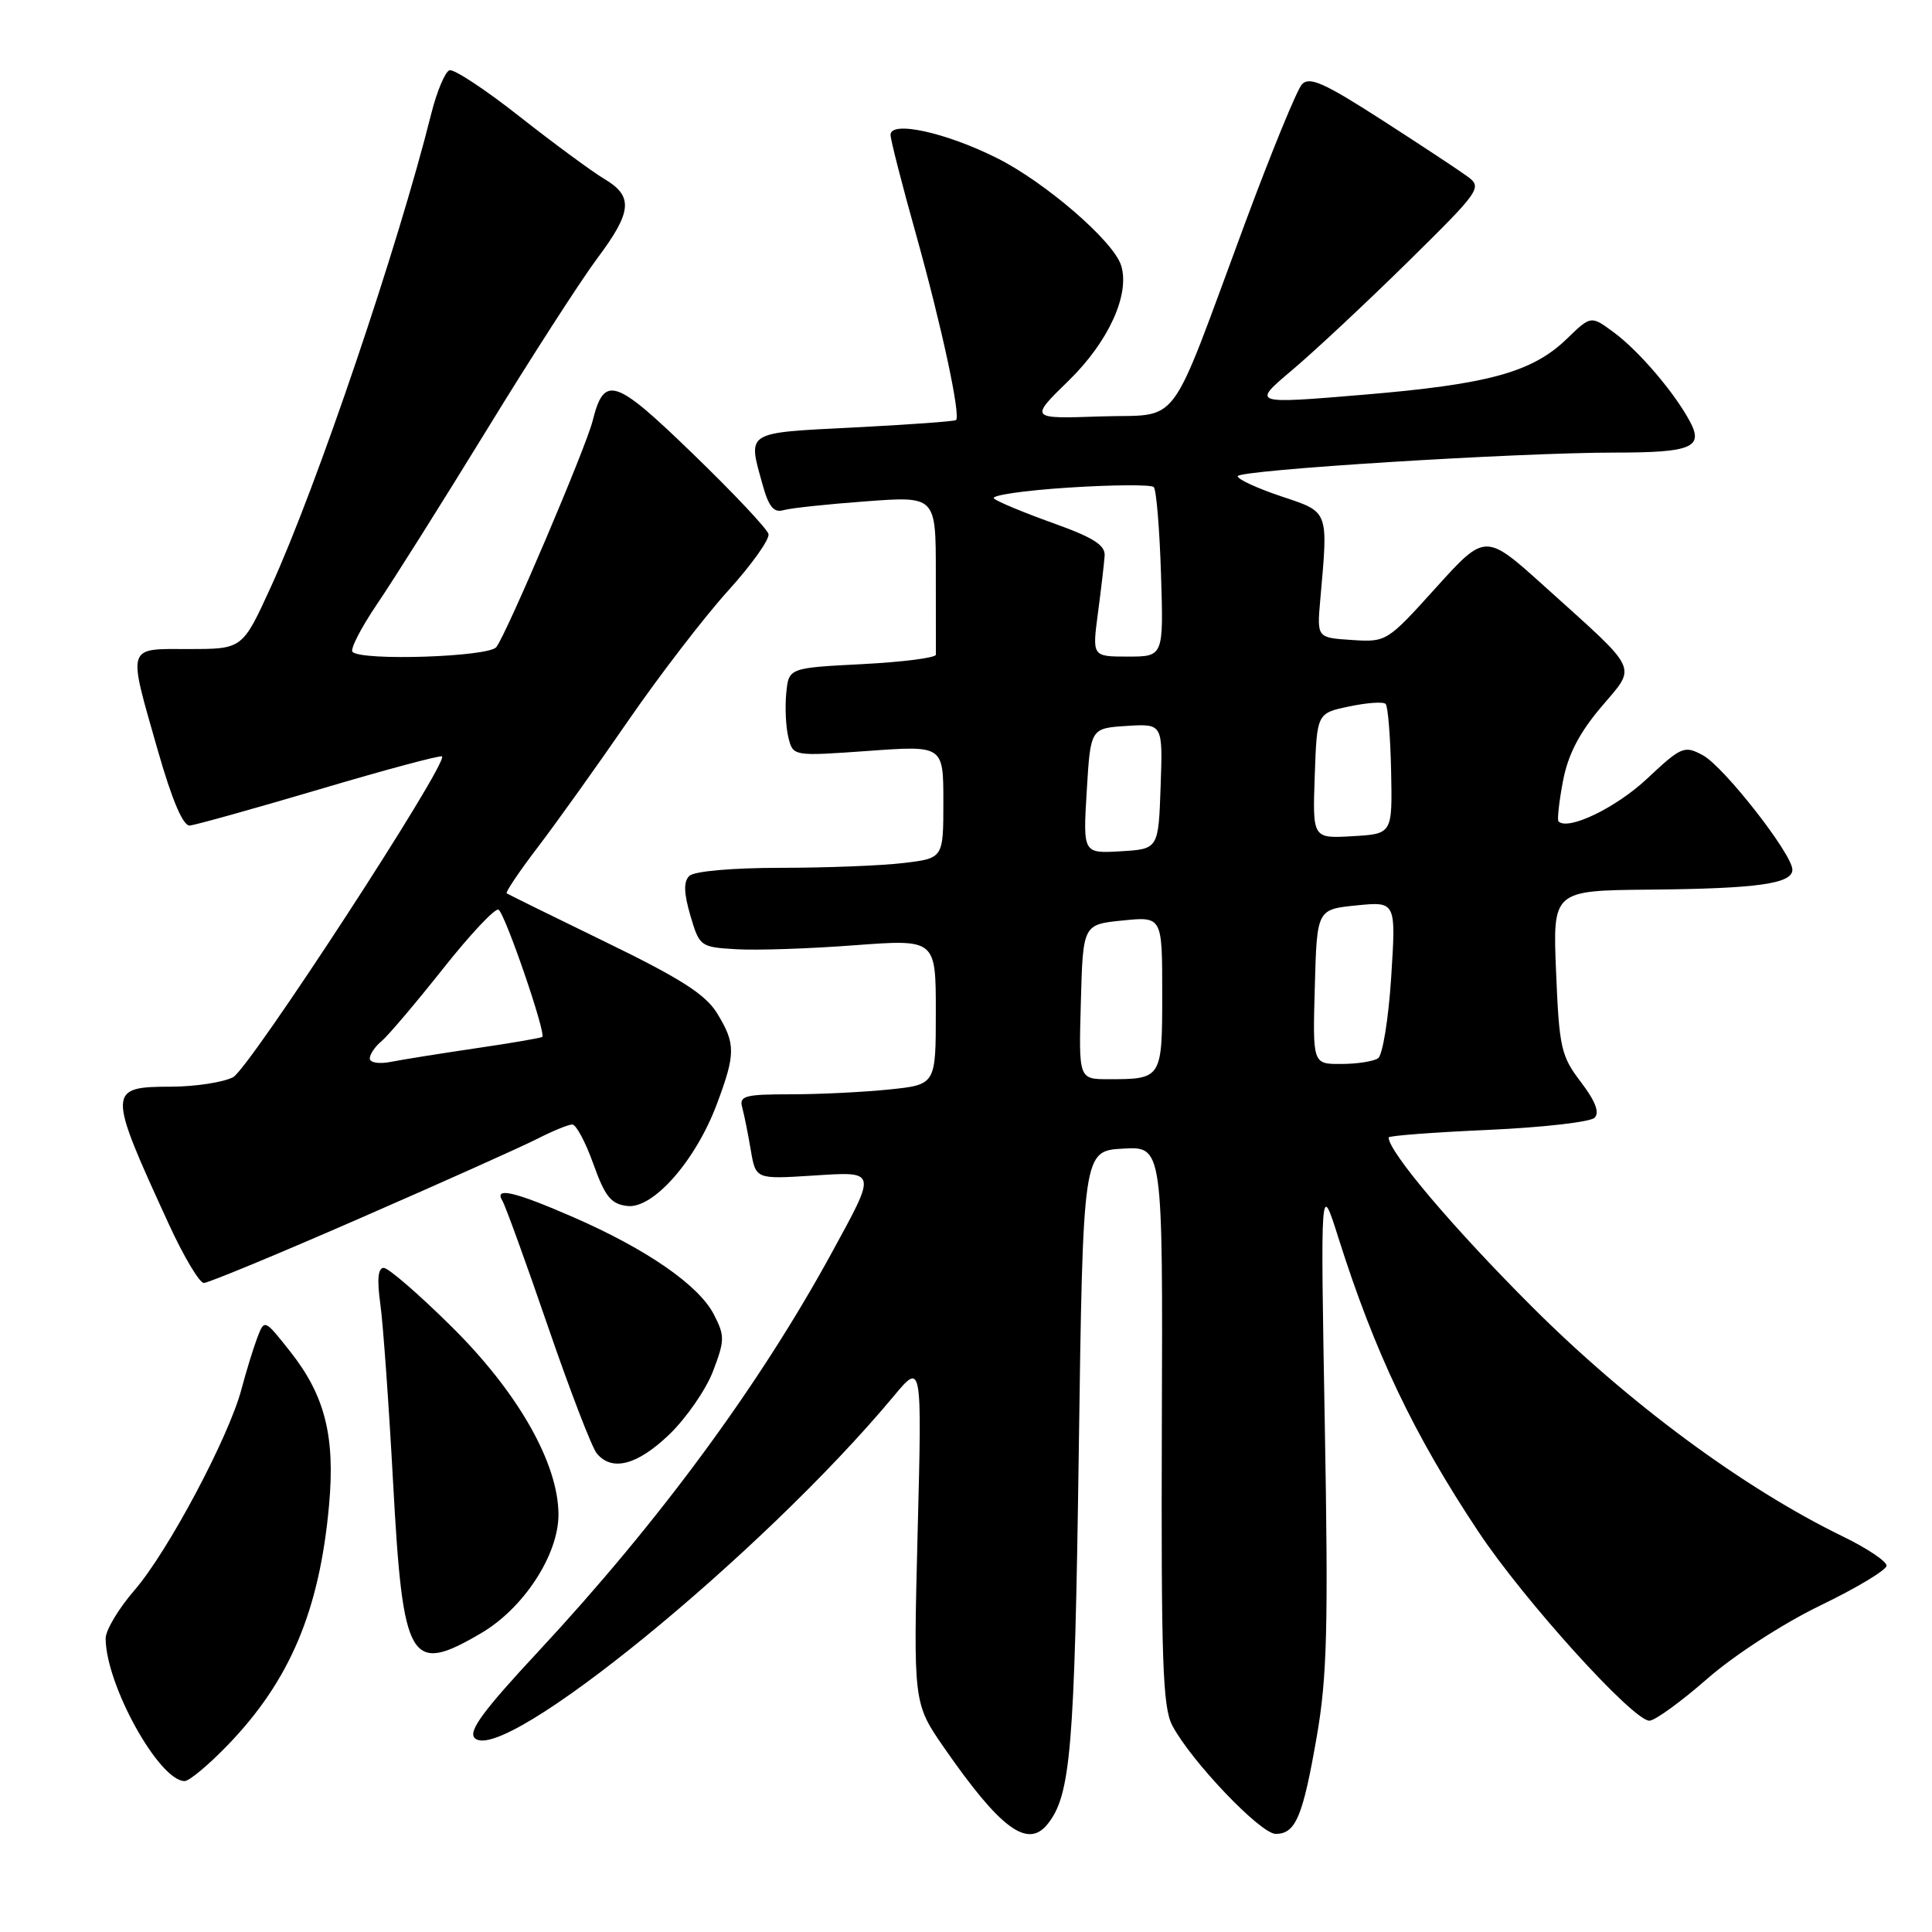 <?xml version="1.0" encoding="UTF-8" standalone="no"?>
<!DOCTYPE svg PUBLIC "-//W3C//DTD SVG 1.1//EN" "http://www.w3.org/Graphics/SVG/1.1/DTD/svg11.dtd" >
<svg xmlns="http://www.w3.org/2000/svg" xmlns:xlink="http://www.w3.org/1999/xlink" version="1.1" viewBox="0 0 256 256">
 <g >
 <path fill="currentColor"
d=" M 138.77 241.75 C 141.88 237.94 142.39 231.91 142.94 192.50 C 143.50 152.50 143.50 152.50 148.79 152.20 C 154.08 151.89 154.08 151.89 153.95 188.83 C 153.85 219.98 154.06 226.21 155.33 228.63 C 157.82 233.35 167.02 243.00 169.04 243.00 C 171.68 243.00 172.64 240.73 174.49 230.03 C 175.85 222.20 176.02 215.54 175.54 188.60 C 174.97 156.50 174.97 156.50 177.34 164.00 C 182.16 179.22 187.32 190.06 195.89 202.95 C 201.92 212.03 216.37 228.00 218.55 228.00 C 219.28 228.00 222.71 225.51 226.19 222.47 C 229.77 219.33 236.27 215.12 241.23 212.72 C 246.04 210.40 249.97 208.03 249.98 207.46 C 249.99 206.89 247.41 205.16 244.25 203.62 C 231.03 197.20 215.75 185.90 202.93 173.08 C 192.48 162.63 184.00 152.61 184.00 150.72 C 184.00 150.49 189.91 150.04 197.13 149.72 C 204.36 149.40 210.73 148.67 211.29 148.11 C 211.98 147.42 211.40 145.90 209.47 143.37 C 206.85 139.94 206.60 138.83 206.19 128.83 C 205.74 118.00 205.74 118.00 218.62 117.88 C 232.86 117.75 237.50 117.10 237.50 115.24 C 237.50 113.18 228.40 101.55 225.63 100.07 C 223.17 98.75 222.80 98.91 218.19 103.23 C 214.10 107.05 207.77 110.10 206.51 108.84 C 206.32 108.65 206.58 106.27 207.09 103.56 C 207.74 100.07 209.21 97.19 212.11 93.75 C 216.91 88.06 217.46 89.25 204.66 77.70 C 196.82 70.63 196.82 70.63 190.28 77.86 C 183.79 85.05 183.71 85.10 179.12 84.80 C 174.50 84.50 174.50 84.50 174.94 79.50 C 176.00 67.51 176.15 67.90 169.75 65.76 C 166.59 64.70 164.00 63.51 164.00 63.10 C 164.00 62.28 200.94 59.97 214.00 59.97 C 224.11 59.97 225.76 59.29 223.94 55.88 C 221.91 52.06 217.17 46.50 213.86 44.06 C 210.81 41.80 210.81 41.80 207.62 44.89 C 203.03 49.33 197.25 50.92 180.60 52.31 C 165.88 53.54 165.88 53.54 171.19 49.06 C 174.11 46.60 181.00 40.16 186.50 34.75 C 196.10 25.30 196.42 24.85 194.50 23.42 C 193.40 22.61 188.27 19.22 183.11 15.90 C 175.45 10.97 173.50 10.10 172.51 11.18 C 171.85 11.90 168.47 20.15 165.00 29.50 C 154.57 57.61 156.67 54.81 145.77 55.18 C 136.41 55.50 136.41 55.50 141.62 50.42 C 146.90 45.27 149.76 38.97 148.55 35.16 C 147.54 31.96 138.57 24.20 132.17 20.98 C 125.36 17.55 118.00 15.94 118.00 17.87 C 118.00 18.50 119.54 24.52 121.43 31.25 C 124.77 43.21 127.31 55.02 126.68 55.66 C 126.50 55.83 120.43 56.27 113.18 56.64 C 98.61 57.38 99.06 57.09 101.07 64.30 C 101.86 67.15 102.54 67.97 103.81 67.60 C 104.74 67.33 109.66 66.80 114.75 66.43 C 124.00 65.74 124.00 65.74 124.00 75.87 C 124.00 81.44 124.00 86.34 124.01 86.75 C 124.01 87.16 119.63 87.72 114.26 88.00 C 104.50 88.50 104.50 88.50 104.18 91.89 C 104.00 93.75 104.13 96.39 104.47 97.74 C 105.09 100.21 105.09 100.21 115.05 99.50 C 125.00 98.78 125.00 98.78 125.00 106.25 C 125.00 113.72 125.00 113.72 119.75 114.35 C 116.86 114.70 109.53 114.99 103.45 114.99 C 96.93 115.00 91.96 115.44 91.33 116.07 C 90.56 116.84 90.61 118.35 91.48 121.32 C 92.69 125.43 92.80 125.50 97.61 125.78 C 100.30 125.94 107.34 125.70 113.25 125.25 C 124.00 124.45 124.00 124.45 124.00 134.08 C 124.00 143.72 124.00 143.72 117.85 144.36 C 114.47 144.71 108.59 145.00 104.79 145.00 C 98.68 145.00 97.92 145.21 98.35 146.75 C 98.61 147.71 99.12 150.24 99.48 152.38 C 100.14 156.25 100.14 156.25 107.59 155.78 C 116.29 155.22 116.23 154.97 110.21 166.00 C 100.61 183.59 87.31 201.65 71.34 218.82 C 64.03 226.67 62.01 229.41 62.90 230.30 C 66.59 233.99 100.99 205.92 118.42 185.00 C 122.17 180.50 122.17 180.50 121.59 203.10 C 121.02 225.69 121.02 225.69 125.11 231.60 C 132.53 242.29 136.14 244.98 138.77 241.75 Z  M 30.16 231.25 C 38.41 222.71 42.33 213.43 43.60 199.46 C 44.43 190.32 43.06 184.90 38.44 179.07 C 35.04 174.77 35.04 174.77 34.09 177.26 C 33.57 178.63 32.62 181.72 31.98 184.13 C 30.27 190.52 22.24 205.60 17.83 210.70 C 15.72 213.13 14.00 216.01 14.00 217.09 C 14.00 223.21 21.08 236.00 24.47 236.00 C 25.08 236.00 27.64 233.86 30.16 231.25 Z  M 63.74 216.41 C 69.38 213.11 74.00 206.03 74.00 200.70 C 74.00 193.91 68.63 184.47 59.81 175.76 C 55.50 171.49 51.46 168.00 50.85 168.00 C 50.09 168.00 49.94 169.52 50.39 172.75 C 50.76 175.36 51.52 186.05 52.09 196.49 C 53.39 220.38 54.31 221.94 63.74 216.41 Z  M 88.69 190.07 C 90.94 187.90 93.55 184.13 94.48 181.69 C 96.04 177.60 96.05 177.00 94.59 174.17 C 92.59 170.30 85.73 165.55 76.03 161.31 C 68.14 157.87 65.41 157.24 66.58 159.13 C 66.96 159.75 69.67 167.21 72.59 175.72 C 75.51 184.22 78.43 191.82 79.08 192.59 C 81.09 195.02 84.45 194.14 88.69 190.07 Z  M 47.78 161.39 C 58.63 156.66 69.17 151.93 71.21 150.89 C 73.25 149.85 75.33 149.00 75.83 149.00 C 76.34 149.00 77.60 151.36 78.63 154.25 C 80.18 158.58 80.97 159.55 83.13 159.80 C 86.55 160.20 92.19 153.78 94.99 146.29 C 97.48 139.63 97.49 138.31 95.03 134.28 C 93.50 131.77 90.21 129.67 80.28 124.84 C 73.25 121.42 67.34 118.51 67.14 118.37 C 66.95 118.24 68.78 115.51 71.22 112.31 C 73.66 109.12 79.07 101.55 83.24 95.50 C 87.41 89.45 93.38 81.69 96.49 78.26 C 99.60 74.83 102.00 71.45 101.83 70.76 C 101.65 70.07 97.13 65.27 91.78 60.10 C 81.43 50.08 80.06 49.64 78.52 55.79 C 77.63 59.33 67.07 84.13 65.76 85.75 C 64.72 87.05 47.93 87.60 46.71 86.38 C 46.37 86.04 47.83 83.19 49.96 80.05 C 52.09 76.92 58.64 66.51 64.52 56.93 C 70.39 47.34 76.96 37.16 79.10 34.29 C 83.77 28.06 83.96 26.00 80.06 23.70 C 78.45 22.74 73.41 19.03 68.87 15.46 C 64.34 11.88 60.14 9.12 59.56 9.31 C 58.98 9.50 57.89 12.10 57.14 15.08 C 52.72 32.76 41.96 64.48 35.90 77.75 C 32.13 86.00 32.13 86.00 25.06 86.00 C 16.67 86.00 16.88 85.31 20.93 99.50 C 22.81 106.06 24.26 109.46 25.15 109.39 C 25.89 109.32 33.64 107.16 42.36 104.58 C 51.08 101.99 58.37 100.04 58.57 100.23 C 59.43 101.10 33.04 141.61 30.88 142.74 C 29.57 143.41 25.90 143.98 22.72 143.99 C 14.20 144.01 14.19 144.39 22.39 162.25 C 24.35 166.51 26.43 170.00 27.01 170.00 C 27.59 170.00 36.94 166.13 47.78 161.39 Z  M 143.22 132.75 C 143.50 122.50 143.50 122.50 148.75 121.97 C 154.00 121.44 154.00 121.44 154.00 131.62 C 154.00 142.94 153.96 143.00 146.88 143.00 C 142.93 143.00 142.93 143.00 143.22 132.75 Z  M 174.22 130.75 C 174.50 120.50 174.50 120.50 179.74 119.97 C 184.98 119.45 184.98 119.45 184.34 129.47 C 183.99 134.99 183.20 139.83 182.60 140.23 C 181.99 140.64 179.80 140.98 177.72 140.98 C 173.93 141.00 173.93 141.00 174.22 130.75 Z  M 144.00 104.80 C 144.50 96.50 144.50 96.50 149.29 96.19 C 154.08 95.89 154.08 95.89 153.79 104.19 C 153.50 112.50 153.50 112.50 148.50 112.80 C 143.50 113.09 143.50 113.09 144.00 104.80 Z  M 174.21 102.81 C 174.50 94.50 174.50 94.50 178.77 93.61 C 181.12 93.11 183.29 92.96 183.60 93.27 C 183.91 93.57 184.23 97.58 184.33 102.16 C 184.50 110.50 184.50 110.50 179.21 110.80 C 173.92 111.11 173.92 111.11 174.21 102.81 Z  M 145.48 81.25 C 145.90 78.09 146.30 74.67 146.37 73.65 C 146.47 72.23 144.89 71.23 139.50 69.30 C 135.65 67.92 132.14 66.46 131.70 66.05 C 131.26 65.64 135.71 64.99 141.58 64.61 C 147.45 64.23 152.53 64.20 152.88 64.54 C 153.22 64.88 153.65 70.08 153.84 76.08 C 154.18 87.00 154.18 87.00 149.45 87.00 C 144.72 87.00 144.72 87.00 145.48 81.25 Z  M 49.00 140.25 C 49.00 139.70 49.70 138.66 50.57 137.95 C 51.43 137.23 55.09 132.91 58.71 128.35 C 62.32 123.79 65.63 120.27 66.06 120.54 C 66.94 121.08 72.40 136.98 71.85 137.40 C 71.66 137.54 67.67 138.23 63.00 138.91 C 58.33 139.60 53.26 140.41 51.75 140.71 C 50.22 141.01 49.00 140.81 49.00 140.25 Z "/>
</g>
</svg>